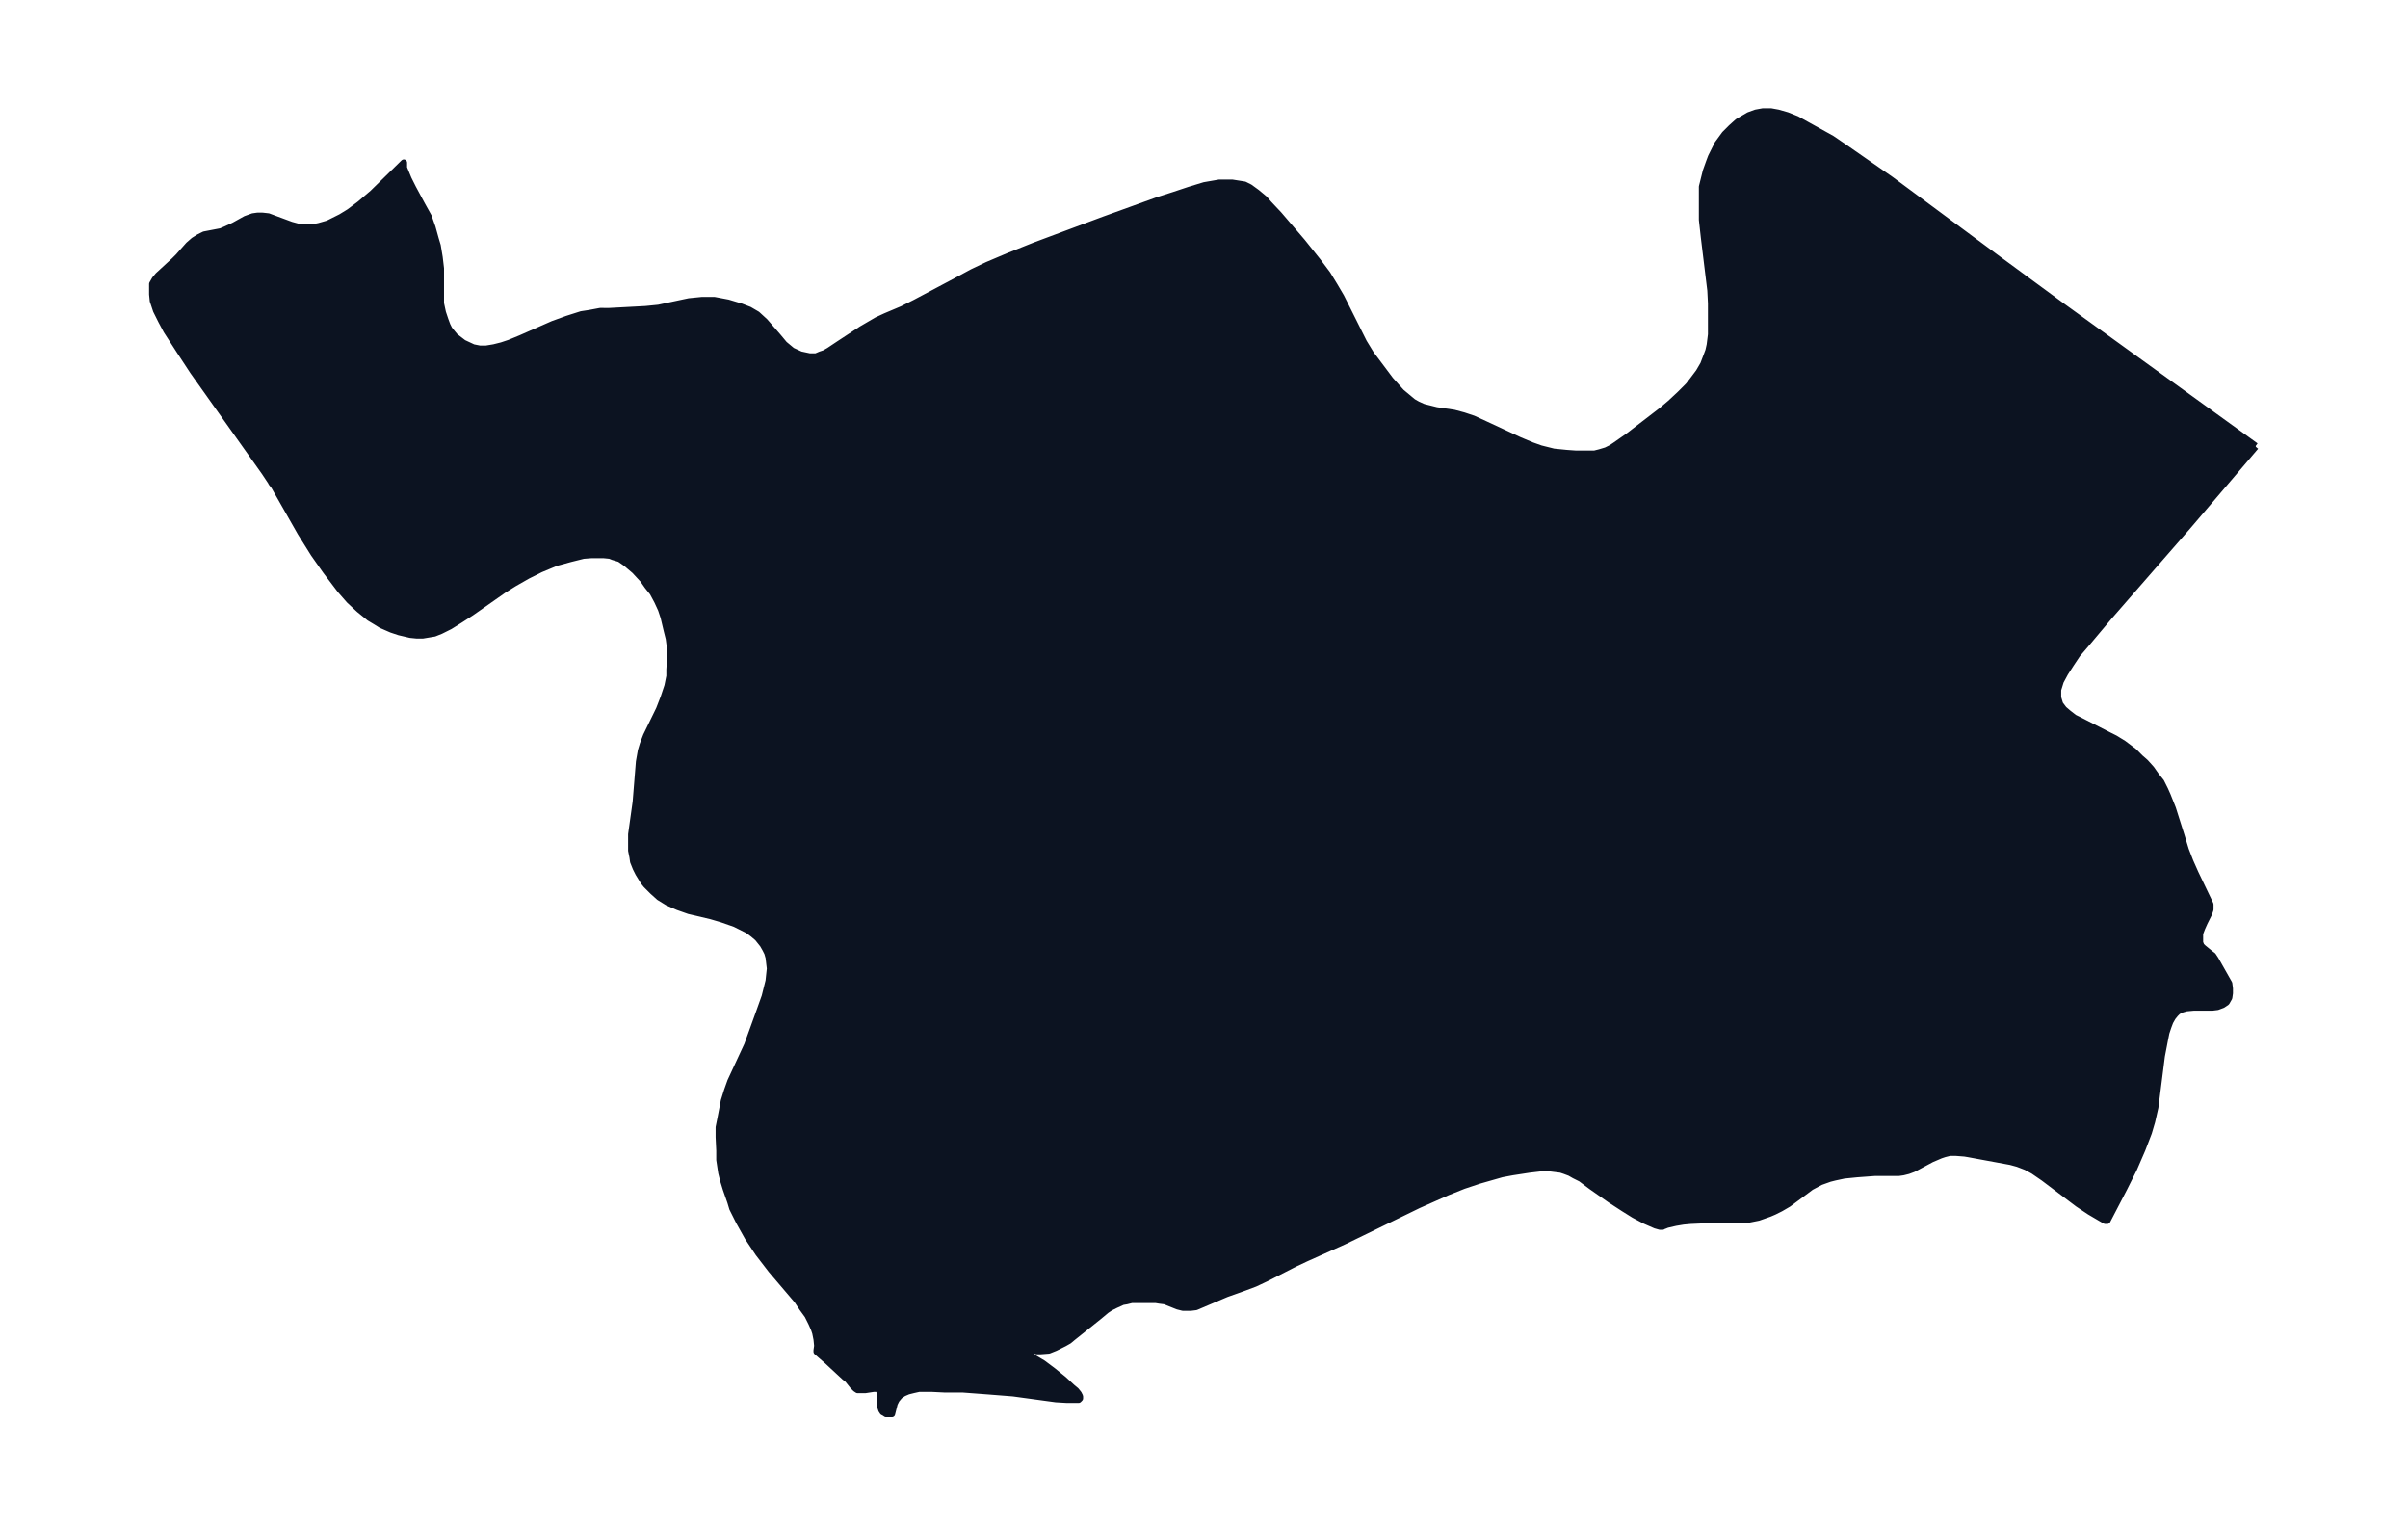 <svg xmlns="http://www.w3.org/2000/svg" xmlns:xlink="http://www.w3.org/1999/xlink" width="495.4" height="313.9" viewBox="0 0 371.5 235.4"><defs><style>*{stroke-linejoin:round;stroke-linecap:butt}</style></defs><g id="figure_1"><path id="patch_1" fill="none" d="M0 235.5h371.5V0H0z"/><g id="axes_1"><g id="PatchCollection_1"><defs><path id="m4f70c392de" stroke="#0c1321" d="m348-166.6-10.4 12.2-12.2 14-3.7 4.4-1.2 1.4-1 1.5-.9 1.4-.7 1.3-.4 1.3v1.2l.3 1 .6.8.7.6.9.7 1 .5 4.3 2.2 1 .5 1.3.8 1.6 1.2 1 1 .8.7.9 1 .7 1 .8 1 .6 1.2.4.9.8 2 1.3 4.1.7 2.3.7 1.8.8 1.8L341-96v.8l-.2.6-.7 1.4-.4.9-.3.8v1.4l.2.5.3.3 1.1.9.4.3.4.6 1.7 3 .4.7.1.8v.7l-.1.7-.4.7-.6.4-.8.3-.8.1h-2.9l-1.1.1-.7.2-.6.3-.4.4-.4.5-.4.7-.3.8-.3.9-.2 1-.5 2.6-1 7.9-.5 2.2-.5 1.7-1 2.6-1.3 3-1.5 3-2.6 5h-.3l-.7-.4-1.7-1-1.8-1.2-5.3-4-1.6-1.1-1.1-.6-1.3-.5-1.1-.3-6.5-1.2-.6-.1-1.3-.1h-1l-.8.2-.6.2-1.4.6-2.8 1.5-.8.3-.8.2-.7.1h-3.7l-2.7.2-2 .2-1.4.3-.8.2-1.4.5-1.5.8-.8.6-2.7 2-1.2.7-1 .5-.7.3-1.7.6-1.5.3-1.9.1H263l-2.2.1-1.1.1-1.2.2-1.3.3-.5.2h-.1l-.1.1h-.4l-.7-.2-1.6-.7-1.7-.9-1.6-1-2-1.3-3-2.1-1.6-1.2-1-.5-.7-.4-.8-.3-.6-.2-1.6-.2h-1.6l-1.7.2-2.6.4-1.6.3-3.5 1-2.4.8-2.5 1-4.5 2-8.2 4-3.3 1.6-5.8 2.6-1.7.8-4.5 2.3-1.7.8-1.6.6-2.8 1-4 1.7-.7.3-.8.1h-1.2l-.8-.2-2-.8-.8-.1-.6-.1h-3.7l-.8.2-.6.1-1.1.5-.8.4-.6.4-1.2 1-4 3.2-.6.5-.7.4-1.4.7-1 .4-1.3.1h-.6l-.3-.1h-.1l-.3.1-.3.3-.2.4h.2l.5.3 1.5.9 1.6 1.2 1.6 1.3 1.3 1.2.6.5.4.5.2.4v.3l-.2.2h-1.8l-1.7-.1-6.6-.9-3.8-.3-4-.3h-2.8l-2-.1h-1.9l-.9.2-.8.2-.7.3-.6.4-.5.6-.3.6-.4 1.6h-.9l-.3-.2-.2-.1-.2-.3-.2-.6v-2l-.2-.5-.1-.1-.2-.1h-.5l-1.3.2h-1.2l-.3-.2-.4-.4-.8-1-.5-.4-2.7-2.5L126-27v-.2l.1-.7-.1-1-.2-1-.2-.6-.4-.9-.6-1.2-.8-1.1-.8-1.2-4-4.7-2-2.6-1.6-2.4-1.4-2.5-1-2-.3-1-.7-2-.4-1.3-.3-1.2-.3-2v-1.4l-.1-2.1v-1.5l.3-1.5.5-2.6.5-1.6.5-1.4 2.6-5.6L117-79l1-2.8.3-1.2.3-1.2.2-1.9-.2-1.7-.2-.7-.3-.6-.4-.7-.8-1-.7-.6-.8-.6-1-.5-1-.5-2-.7-1.7-.5-3.4-.8-1.7-.6-1.6-.7-1.3-.8-1-.9-1-1-.4-.5-.8-1.3-.4-.8-.4-1-.1-.7-.2-1v-2.5l.7-5 .5-6.2.3-1.7.3-1 .5-1.3 2-4.1.7-1.8.6-1.8.3-1.5v-1l.1-1.6v-1.7l-.2-1.5-.3-1.2-.5-2.1-.4-1.2-.6-1.3-.7-1.3-.8-1-.7-1-1.3-1.4-1.3-1.1-1-.7-1-.3-.5-.2-1-.1h-1.8l-1.3.1-2 .5-2.2.6-2.4 1-2 1-2.1 1.2-1.6 1-5 3.5-1.7 1.1-1.6 1-1.4.7-1 .4-.6.1-1.2.2h-.9l-1-.1-1.7-.4-1.2-.4-1.6-.7-.8-.5-1-.6-1.6-1.3-1.5-1.4-1.4-1.6-2.2-2.9-1.9-2.7-2-3.2-4.1-7.2-.4-.5-.1-.2-1-1.5-11-15.5-2.1-3.2-2-3.1-.8-1.5-.8-1.6-.5-1.5-.1-1v-1.6l.4-.7.5-.6 2.5-2.3.6-.6 1.6-1.8.8-.7.8-.5.8-.4 2.6-.5.7-.3 1.3-.6 1.8-1 1.1-.4.7-.1h.8l.9.1.8.3 2.7 1 1.1.3 1 .1h1.2l1-.2 1.4-.4 1-.5 1-.5 1.3-.8 1.6-1.2 2-1.7 4.8-4.7v.8l.7 1.7.7 1.4 1.4 2.6 1 1.8.6 1.7.5 1.8.3 1 .3 1.8.2 1.7v5.4l.3 1.4.4 1.2.3.8.3.6.4.5.5.6 1.3 1 1.5.7 1 .2h1l1.2-.2 1.2-.3 1.2-.4 1.7-.7 5-2.2 2.2-.8 2.2-.7 1.3-.2 1.6-.3H94l5.6-.3 2-.2 4.7-1 2-.2h1.9l2.1.4 2 .6 1.3.5 1.2.7 1.2 1.1 2 2.3 1 1.2 1.2 1 1.3.6 1.4.3h1l.7-.3.6-.2.7-.4 1.5-1 3.5-2.3 2.4-1.4 1.3-.6 2.6-1.1 2-1 6.4-3.4 2.4-1.3 2.3-1.1 3.3-1.4 4-1.6 10.7-4 8.3-3 2.5-.8 2.4-.8 2.3-.7 2.3-.4h2l1.9.3.8.4 1.1.8 1.2 1 .6.7 1.6 1.7 3.6 4.2 2.4 3 1.5 2 1.1 1.8 1 1.7 3 6 .5 1 1.1 1.8 1.5 2 1.5 2 1.7 1.9 1.2 1 .6.5.7.4.9.4.8.2 1.2.3 2.7.4 1.5.4 1.5.5 2.6 1.2 4.5 2.1 1.9.8 1.4.5 2 .5 2 .2 1.4.1h2.9l.8-.2 1-.3.8-.4.6-.4 1-.7 1-.7 5.2-4 1.3-1.1 1.5-1.4 1.3-1.3.7-.9.9-1.2.7-1.2.5-1.3.3-.8.2-.9.2-1.6v-4.8l-.1-2-1-8.2-.3-2.7v-5.1l.6-2.4.5-1.4.3-.8 1-2 1.1-1.5 1-1 1-.9.5-.3 1.2-.7 1.1-.4 1.1-.2h1.2l1.1.2 1.4.4 1.5.6 1.8 1 1.8 1 1.8 1 2.2 1.5 2.3 1.6 4.6 3.2 16.6 12.3 9.8 7.2 29.9 21.6"/></defs><g clip-path="url(#p00913a55dc)"><use xlink:href="#m4f70c392de" y="235.5" fill="#0c1321" stroke="#0c1321"/></g></g></g></g><defs><clipPath id="p00913a55dc"><path d="M7.2 7.2h357.1v221.1H7.2z"/></clipPath></defs></svg>